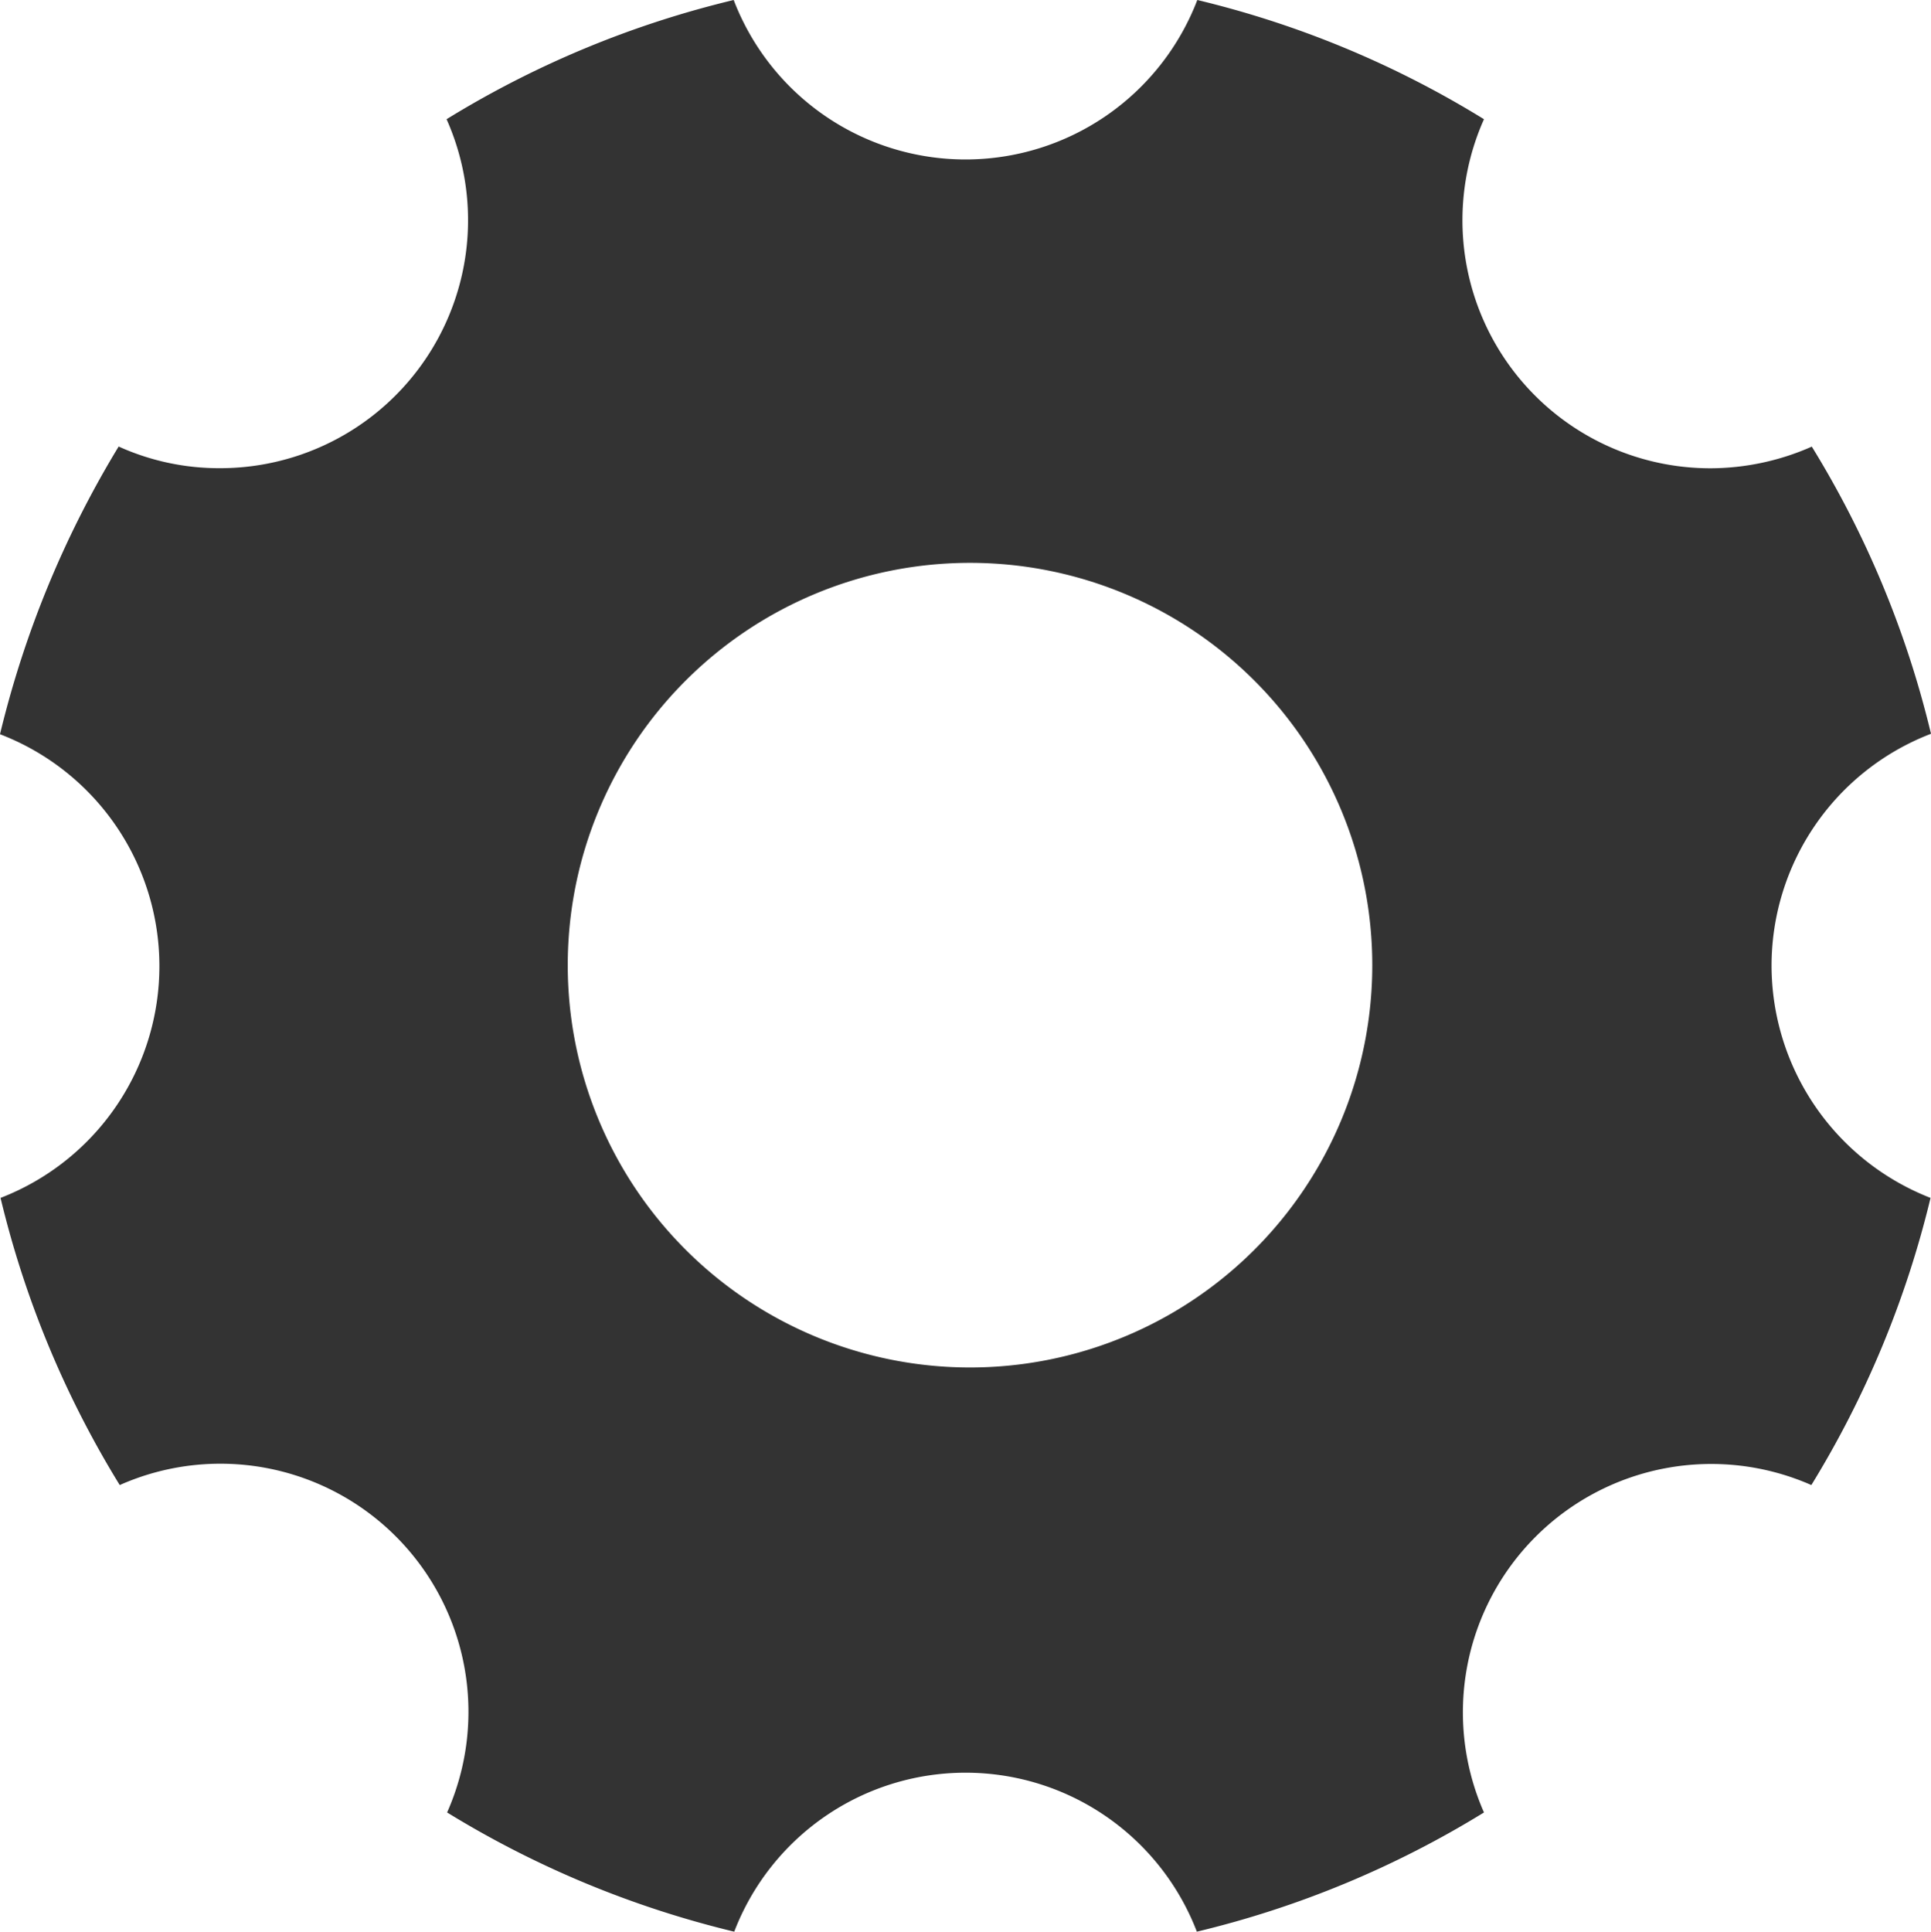 <svg xmlns="http://www.w3.org/2000/svg" width="21.4" height="21.406" viewBox="0 0 21.4 21.406">
  <defs>
    <style>
      .cls-1 {
        fill: #333;
      }
    </style>
  </defs>
  <path id="Icon_ionic-ios-settings" data-name="Icon ionic-ios-settings" class="cls-1" d="M24.133,15.2A2.754,2.754,0,0,1,25.9,12.631a10.915,10.915,0,0,0-1.321-3.182,2.791,2.791,0,0,1-1.12.24,2.748,2.748,0,0,1-2.513-3.868A10.882,10.882,0,0,0,17.769,4.5a2.751,2.751,0,0,1-5.138,0A10.915,10.915,0,0,0,9.449,5.821,2.748,2.748,0,0,1,6.935,9.688a2.7,2.7,0,0,1-1.12-.24A11.157,11.157,0,0,0,4.5,12.636a2.753,2.753,0,0,1,.006,5.138,10.915,10.915,0,0,0,1.321,3.182,2.749,2.749,0,0,1,3.628,3.628,10.979,10.979,0,0,0,3.182,1.321,2.746,2.746,0,0,1,5.127,0,10.915,10.915,0,0,0,3.182-1.321,2.752,2.752,0,0,1,3.628-3.628,10.979,10.979,0,0,0,1.321-3.182A2.767,2.767,0,0,1,24.133,15.2ZM15.25,19.653a4.458,4.458,0,1,1,4.458-4.458A4.457,4.457,0,0,1,15.25,19.653Z" transform="translate(-4.5 -4.5)"/>
</svg>
